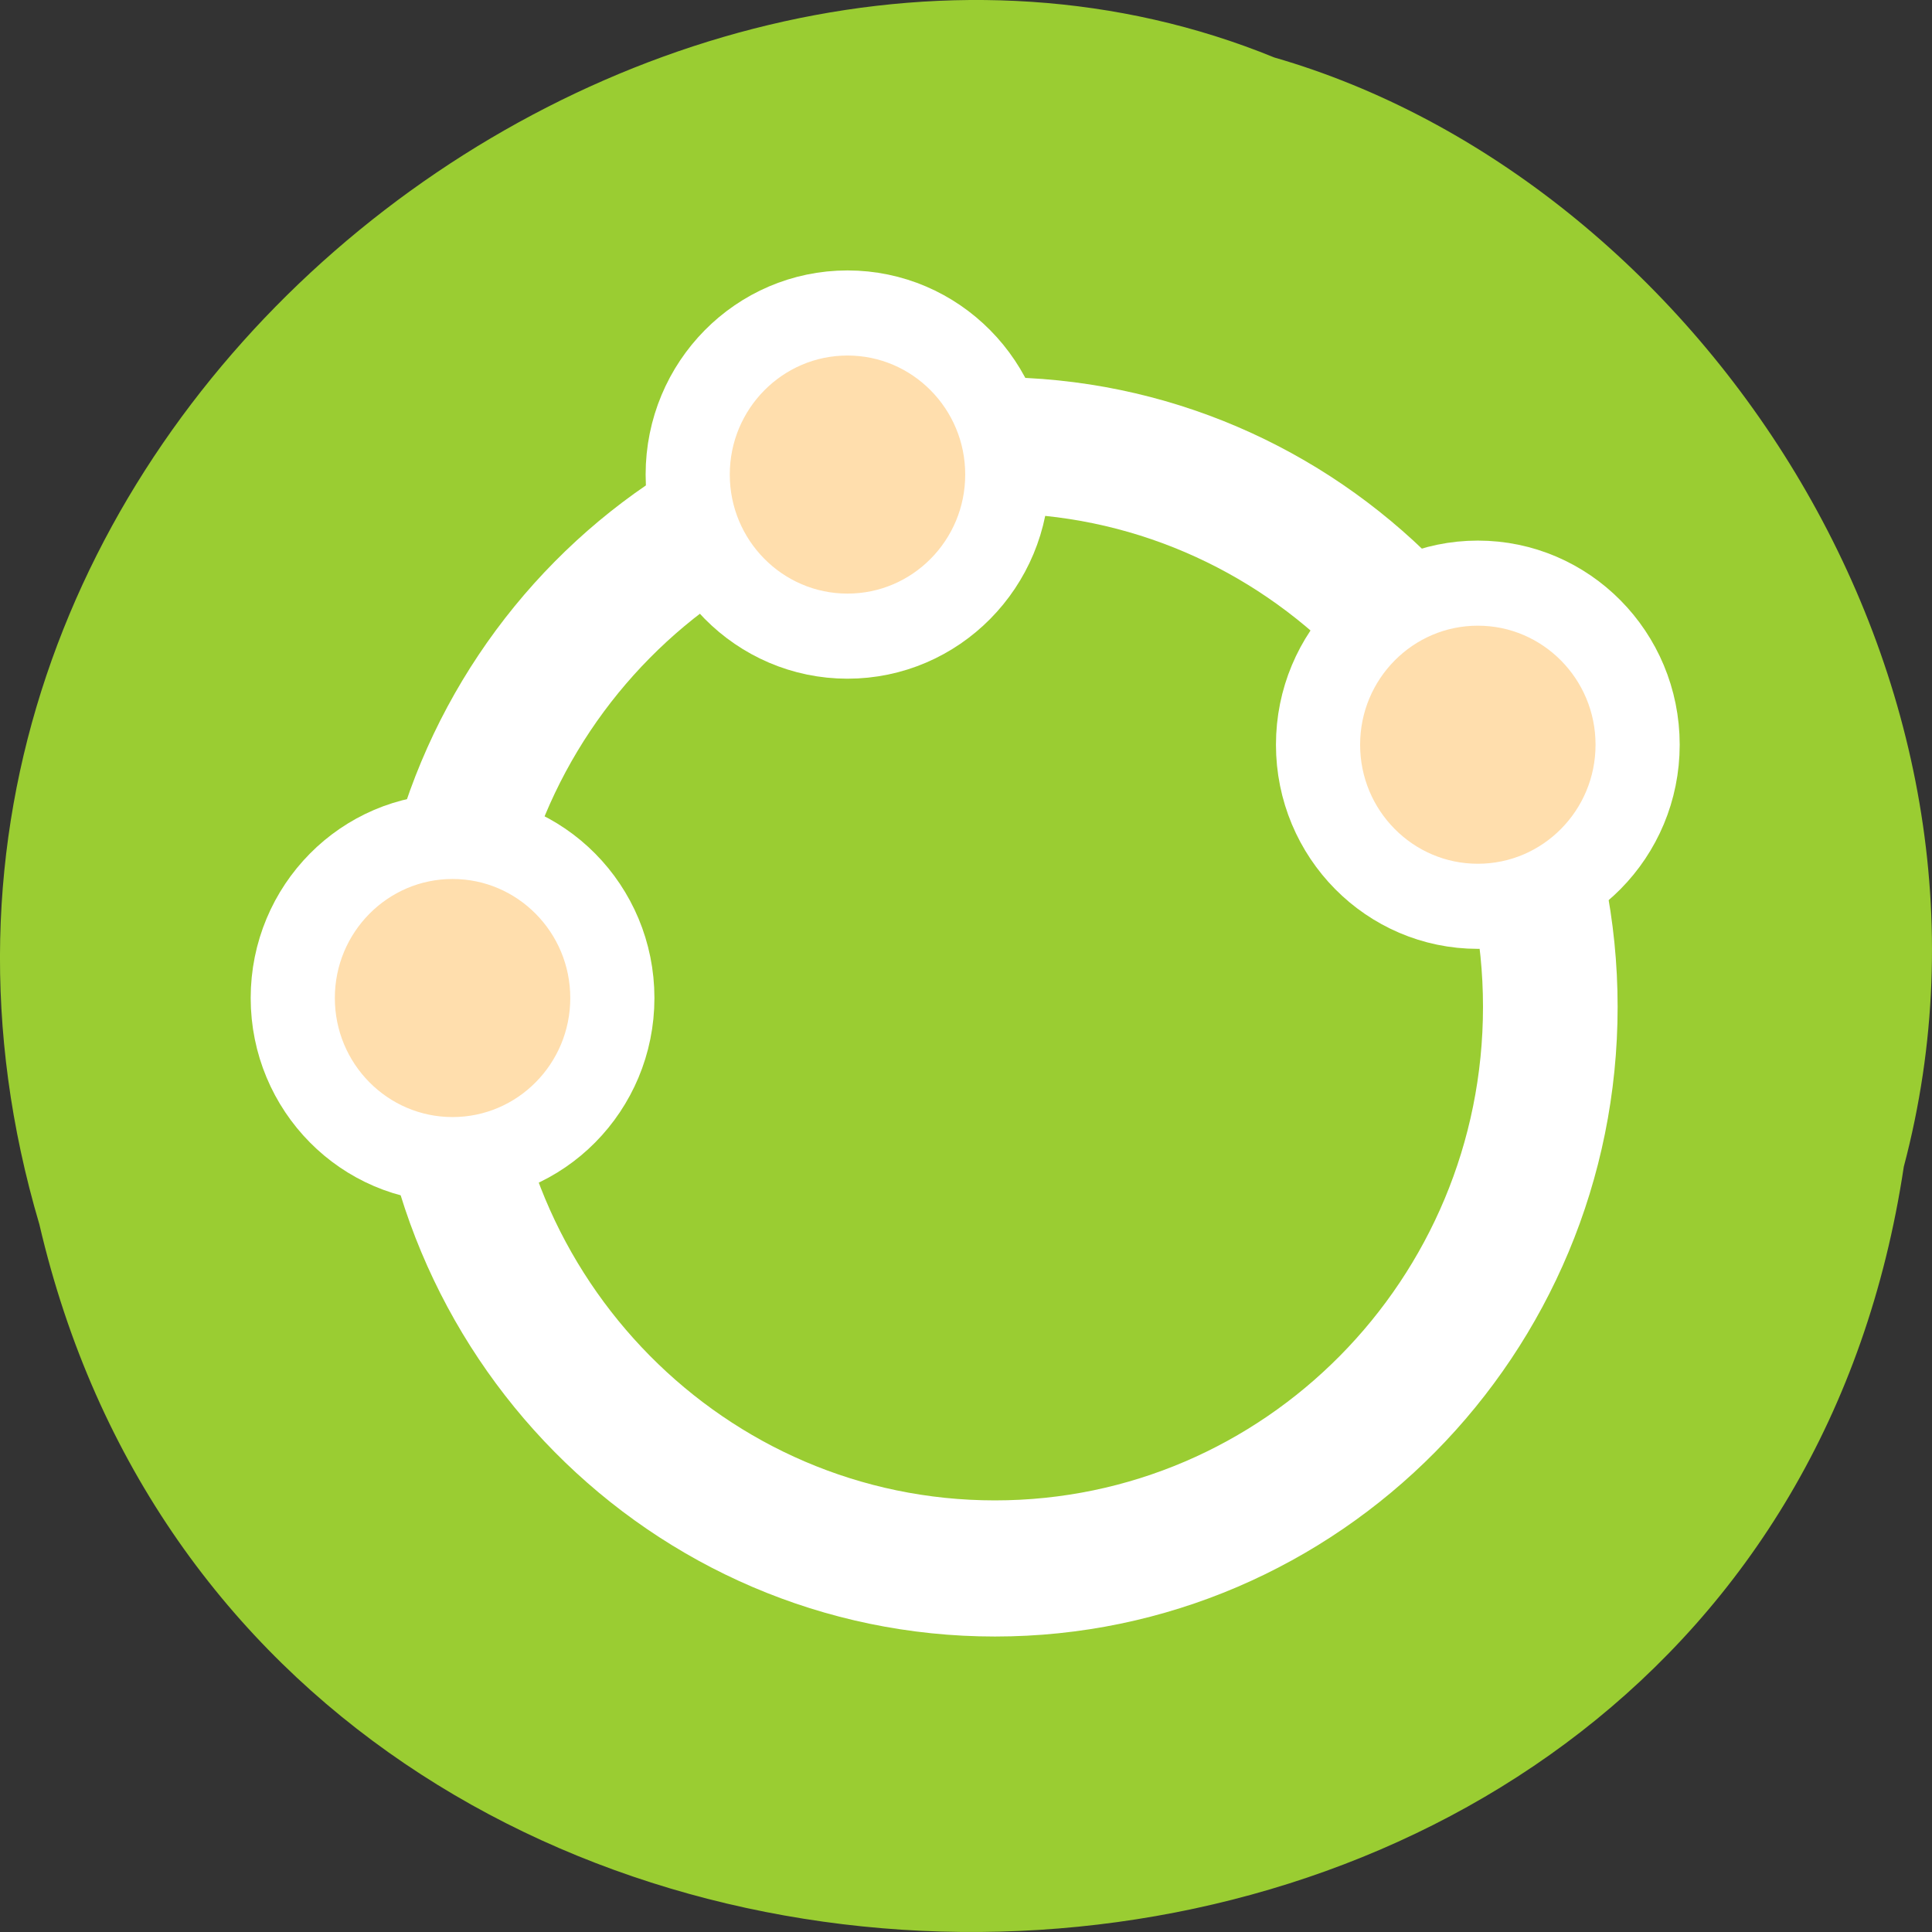 <svg xmlns="http://www.w3.org/2000/svg" viewBox="0 0 256 256" xmlns:xlink="http://www.w3.org/1999/xlink"><rect x="0" y="0" width="256" height="256" fill="#333333" stroke="none"/><defs><path id="0" d="m 34.686 30 c 0 2.587 -2.099 4.686 -4.686 4.686 -2.587 0 -4.686 -2.099 -4.686 -4.686 0 -2.587 2.099 -4.686 4.686 -4.686 2.587 0 4.686 2.099 4.686 4.686 z" style="fill:#ffdead;stroke:#fff;display:block;color:#000;stroke-linecap:round;stroke-linejoin:round;stroke-width:2.468"/></defs><path d="m 3.74 950.97 c 19.829 131.87 217.21 135.83 247.04 7.636 30.702 -103.78 -80.47 -188.63 -163.63 -154.63 -55.684 16.07 -100.67 81.83 -83.41 146.99 z" transform="matrix(-1 0 0 1 256 -796.36)" style="fill:#9acd32;color:#000"/><g transform="matrix(3.569 0 0 3.609 11.417 38.698)" style="stroke:#fff"><g transform="translate(3.749 -3.749)" style="stroke:#fff"><path d="m 54.37 30 c 0 13.454 -10.919 24.373 -24.373 24.373 c -13.454 0 -24.373 -10.919 -24.373 -24.373 0 -13.454 10.919 -24.373 24.373 -24.373 13.454 0 24.373 10.919 24.373 24.373 z" transform="matrix(0.846 0 0 0.846 4.613 4.613)" style="fill:none;stroke:#fff;color:#000;stroke-linecap:round;stroke-linejoin:round;stroke-width:5.908"/><use transform="matrix(1.266 0 0 1.266 -13.463 -27.53)" xlink:href="#0"/><use transform="matrix(1.266 0 0 1.266 9.939 -17.611)" xlink:href="#0"/></g><use transform="matrix(1.266 0 0 1.266 -24.377 -12.06)" xlink:href="#0"/></g></svg>